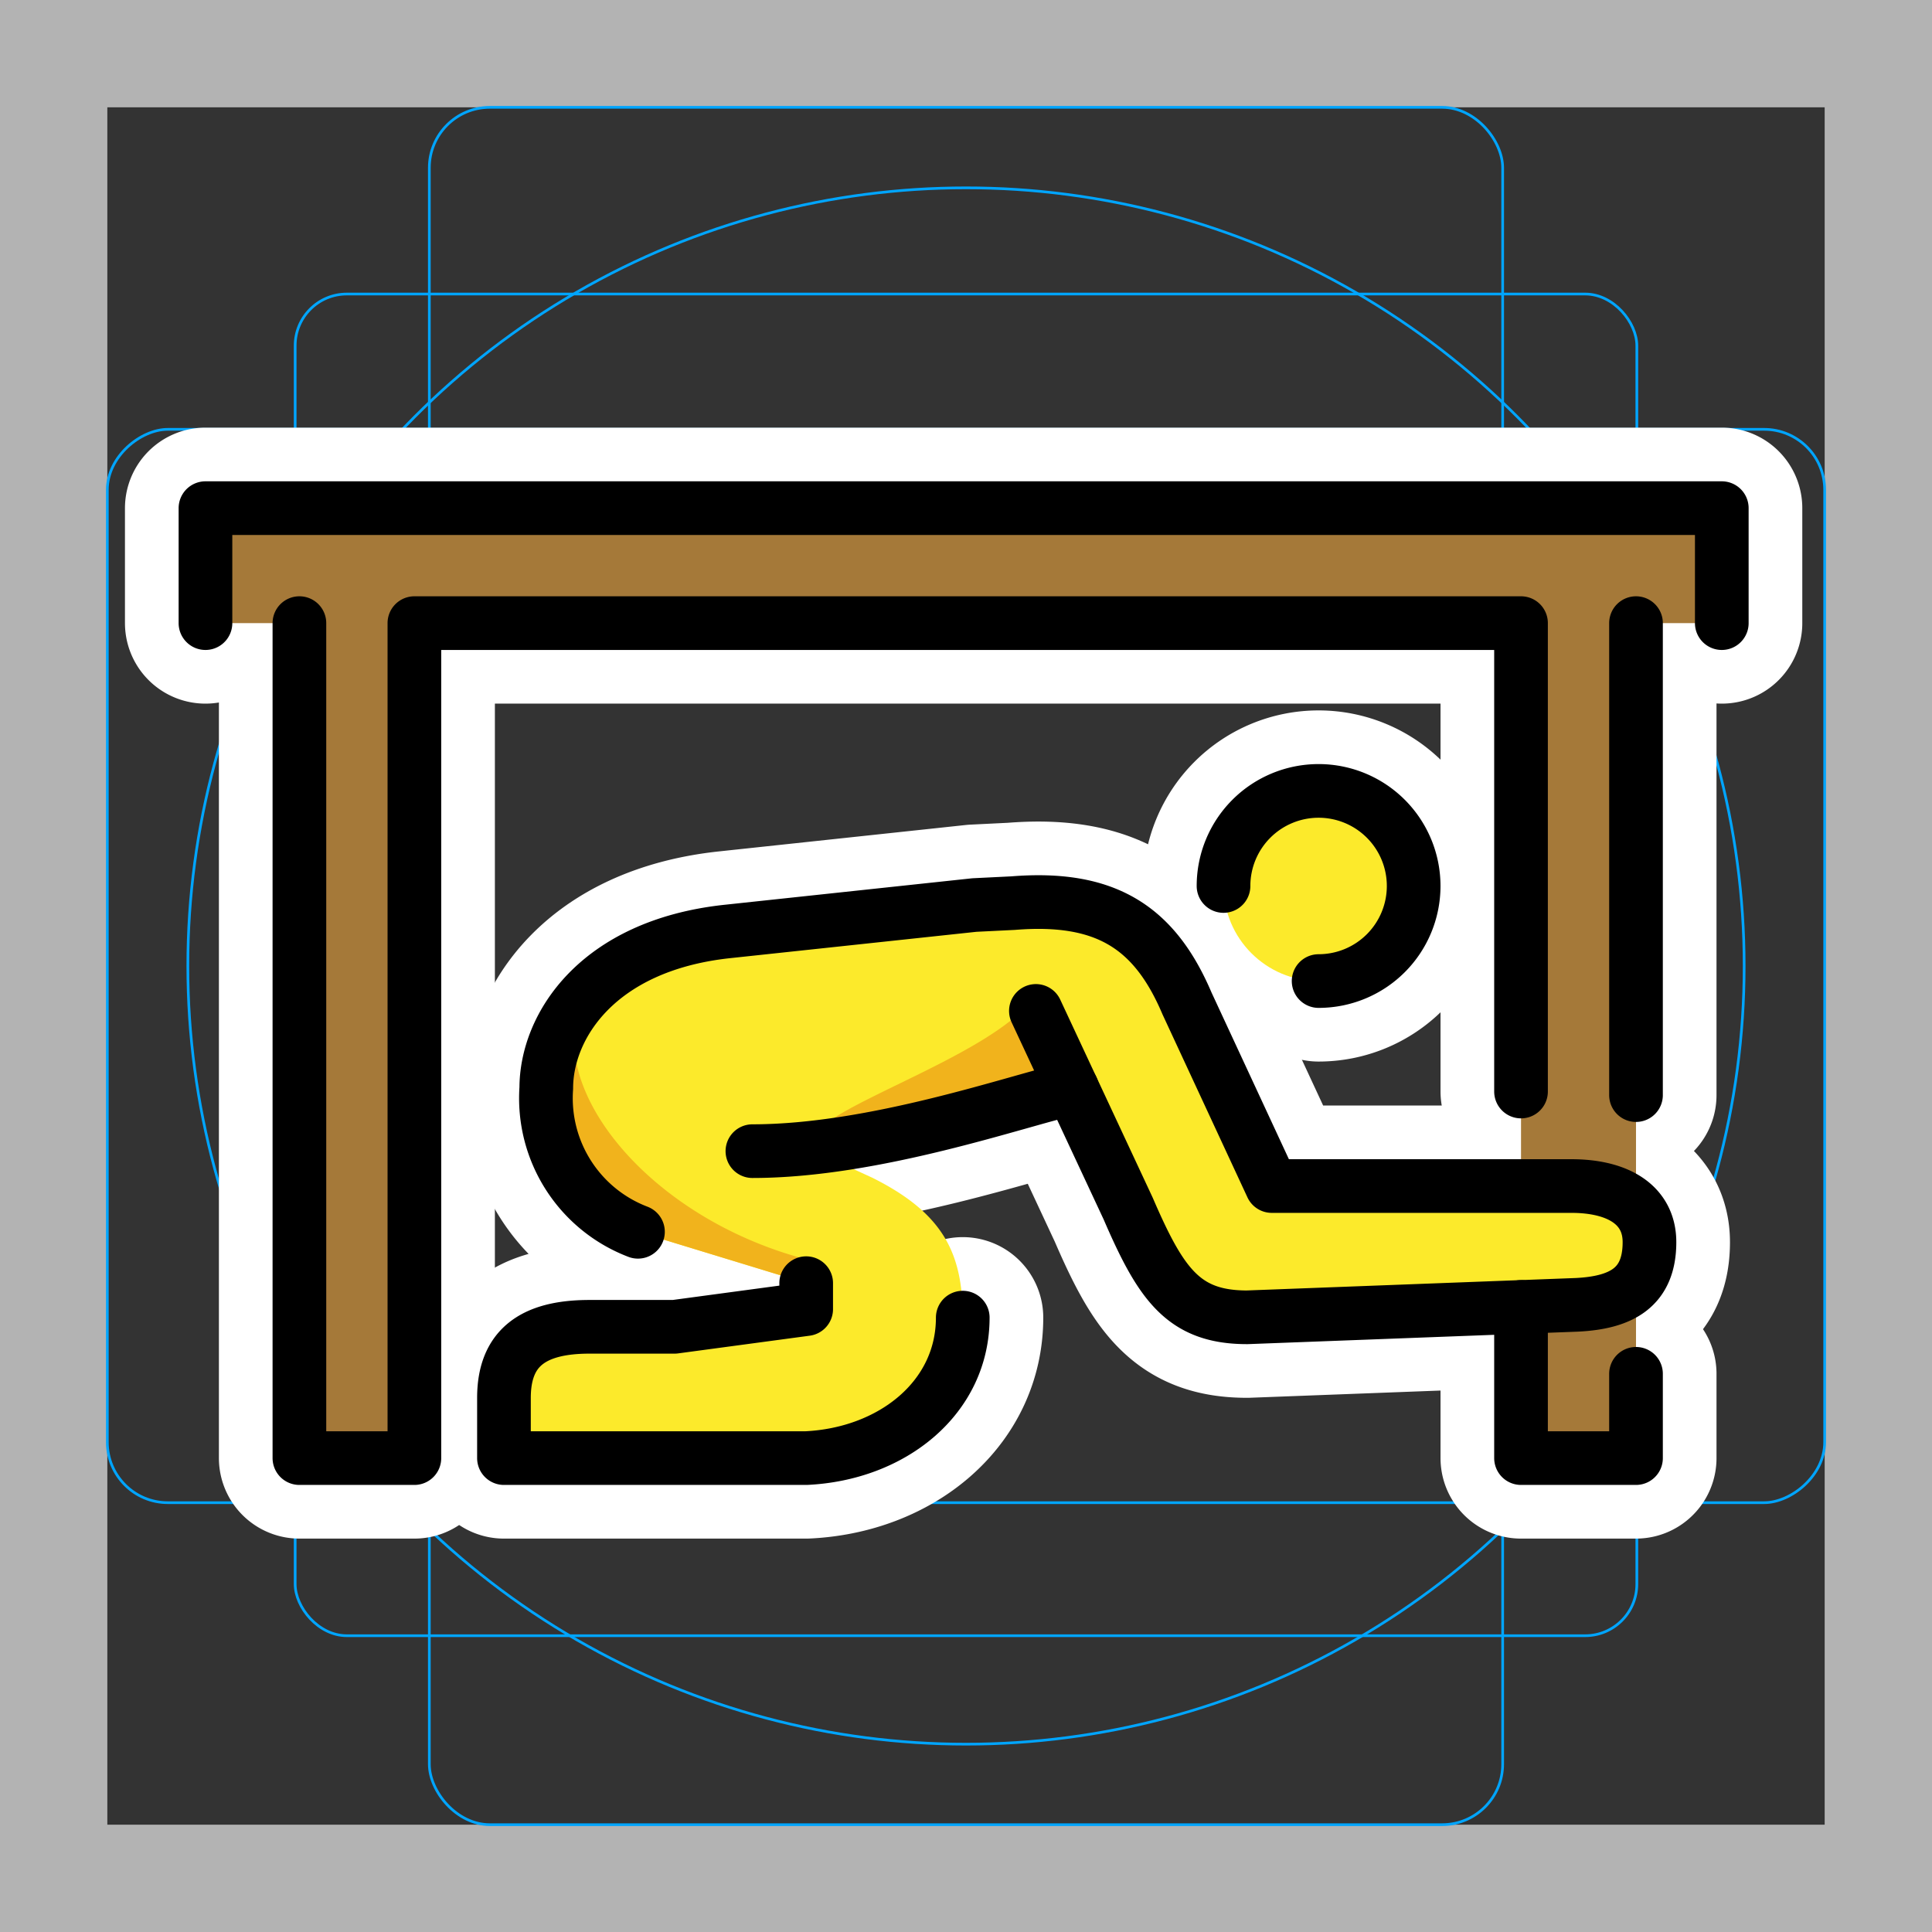 <svg viewBox="0 0 72 72" xmlns="http://www.w3.org/2000/svg">
  <rect x="0" y="0" width="72" height="72" fill="#333333" stroke="none"/>
  <path fill="#b3b3b3" d="M68 4v64H4V4h64m4-4H0v72h72V0z"/>
  <rect x="11" y="10.958" rx="1.923" ry="1.923" width="50" height="50" fill="none" stroke="#00a5ff" stroke-miterlimit="10" stroke-width="0.1"/>
  <rect x="16" y="4" rx="2.254" ry="2.254" width="40" height="64" fill="none" stroke="#00a5ff" stroke-miterlimit="10" stroke-width="0.1"/>
  <rect x="16" y="4" rx="2.254" ry="2.254" width="40" height="64" transform="rotate(90 36 36)" fill="none" stroke="#00a5ff" stroke-miterlimit="10" stroke-width="0.1"/>
  <circle cx="36" cy="36" r="29" fill="none" stroke="#00a5ff" stroke-miterlimit="10" stroke-width="0.1"/>
  <g fill="none" stroke="#fff" stroke-linecap="round" stroke-linejoin="round" stroke-miterlimit="10" stroke-width="6">
    <path d="M30.044 47.82v.966l-4.907.66h-3.169c-2.141 0-3.187.817-3.187 2.651v2.242h11.263c3.211-.153 5.835-2.253 5.835-5.235m2.726-11.43l3.439 7.366c1.222 2.829 2.063 4.052 4.433 4.052l12.284-.465c1.678-.082 2.71-.655 2.71-2.337 0-1.376-1.153-2.09-2.911-2.09H47.395l-3.159-6.806c-1.209-2.844-3.035-4.015-6.479-3.737l-1.443.071-9.252.99c-4.817.536-6.704 3.541-6.704 5.836a5.327 5.327 0 003.417 5.351"/>
    <path d="M11.158 23.222v31.117h4.285V23.222h41.241v17.456m7.482-17.456v-4.285H7.657v4.285m53.312 17.589V23.222m-4.285 25.484v5.633h4.285v-3.141M28.04 42.9c4.57 0 9.856-1.875 11.913-2.339m5.644-7.543a3.543 3.543 0 113.544 3.543"/>
  </g>
  <path fill="#a57939" d="M64.166 18.937H7.657v4.285h3.501v31.117h4.285V23.222h41.241v31.117h4.285V23.222h3.197v-4.285z"/>
  <g fill="#fcea2b">
    <path d="M58.56 44.199H47.395l-3.159-6.805c-1.209-2.844-3.035-4.015-6.479-3.738l-1.443.072-9.252.99c-4.817.535-6.704 3.541-6.704 5.835a5.327 5.327 0 003.417 5.352l6.269 1.915v.966l-4.907.66h-3.169c-2.141 0-3.187.817-3.187 2.651v2.242h11.263c3.211-.153 5.835-2.253 5.835-5.235 0-2.37-.693-3.875-3.365-5.211l-2.164-.994c3.103-.07 7.336-1.823 9.392-2.287l2.302 4.428c1.222 2.829 2.063 4.052 4.433 4.052l12.284-.465c1.678-.082 2.71-.655 2.71-2.337 0-1.376-1.153-2.091-2.911-2.091z"/>
    <circle cx="49.141" cy="33.018" r="3.543"/>
  </g>
  <path fill="#f1b31c" d="M20.358 40.553a5.327 5.327 0 003.417 5.352l6.269 1.915v-.889c-4.655-1.22-8.104-4.542-8.598-7.499zM30.35 42.9c3.103-.072 7.546-1.875 9.603-2.339l-1.527-3.27c-1.69 2.163-8.076 4.063-8.076 5.153z"/>
  <g fill="none" stroke="#000" stroke-linecap="round" stroke-linejoin="round" stroke-width="2">
    <path d="M30.044 47.82v.966l-4.907.66h-3.169c-2.141 0-3.187.817-3.187 2.651v2.242h11.263c3.211-.153 5.835-2.253 5.835-5.235m2.726-11.43l3.439 7.366c1.222 2.829 2.063 4.052 4.433 4.052l12.284-.465c1.678-.082 2.71-.655 2.71-2.337 0-1.376-1.153-2.09-2.911-2.09H47.395l-3.159-6.806c-1.209-2.844-3.035-4.015-6.479-3.737l-1.443.071-9.252.99c-4.817.536-6.704 3.541-6.704 5.836a5.327 5.327 0 003.417 5.351"/>
    <path d="M11.158 23.222v31.117h4.285V23.222h41.241v17.456m7.482-17.456v-4.285H7.657v4.285m53.312 17.589V23.222m-4.285 25.484v5.633h4.285v-3.141M28.04 42.9c4.57 0 9.856-1.875 11.913-2.339m5.644-7.543a3.543 3.543 0 113.544 3.543"/>
  </g>
</svg>
